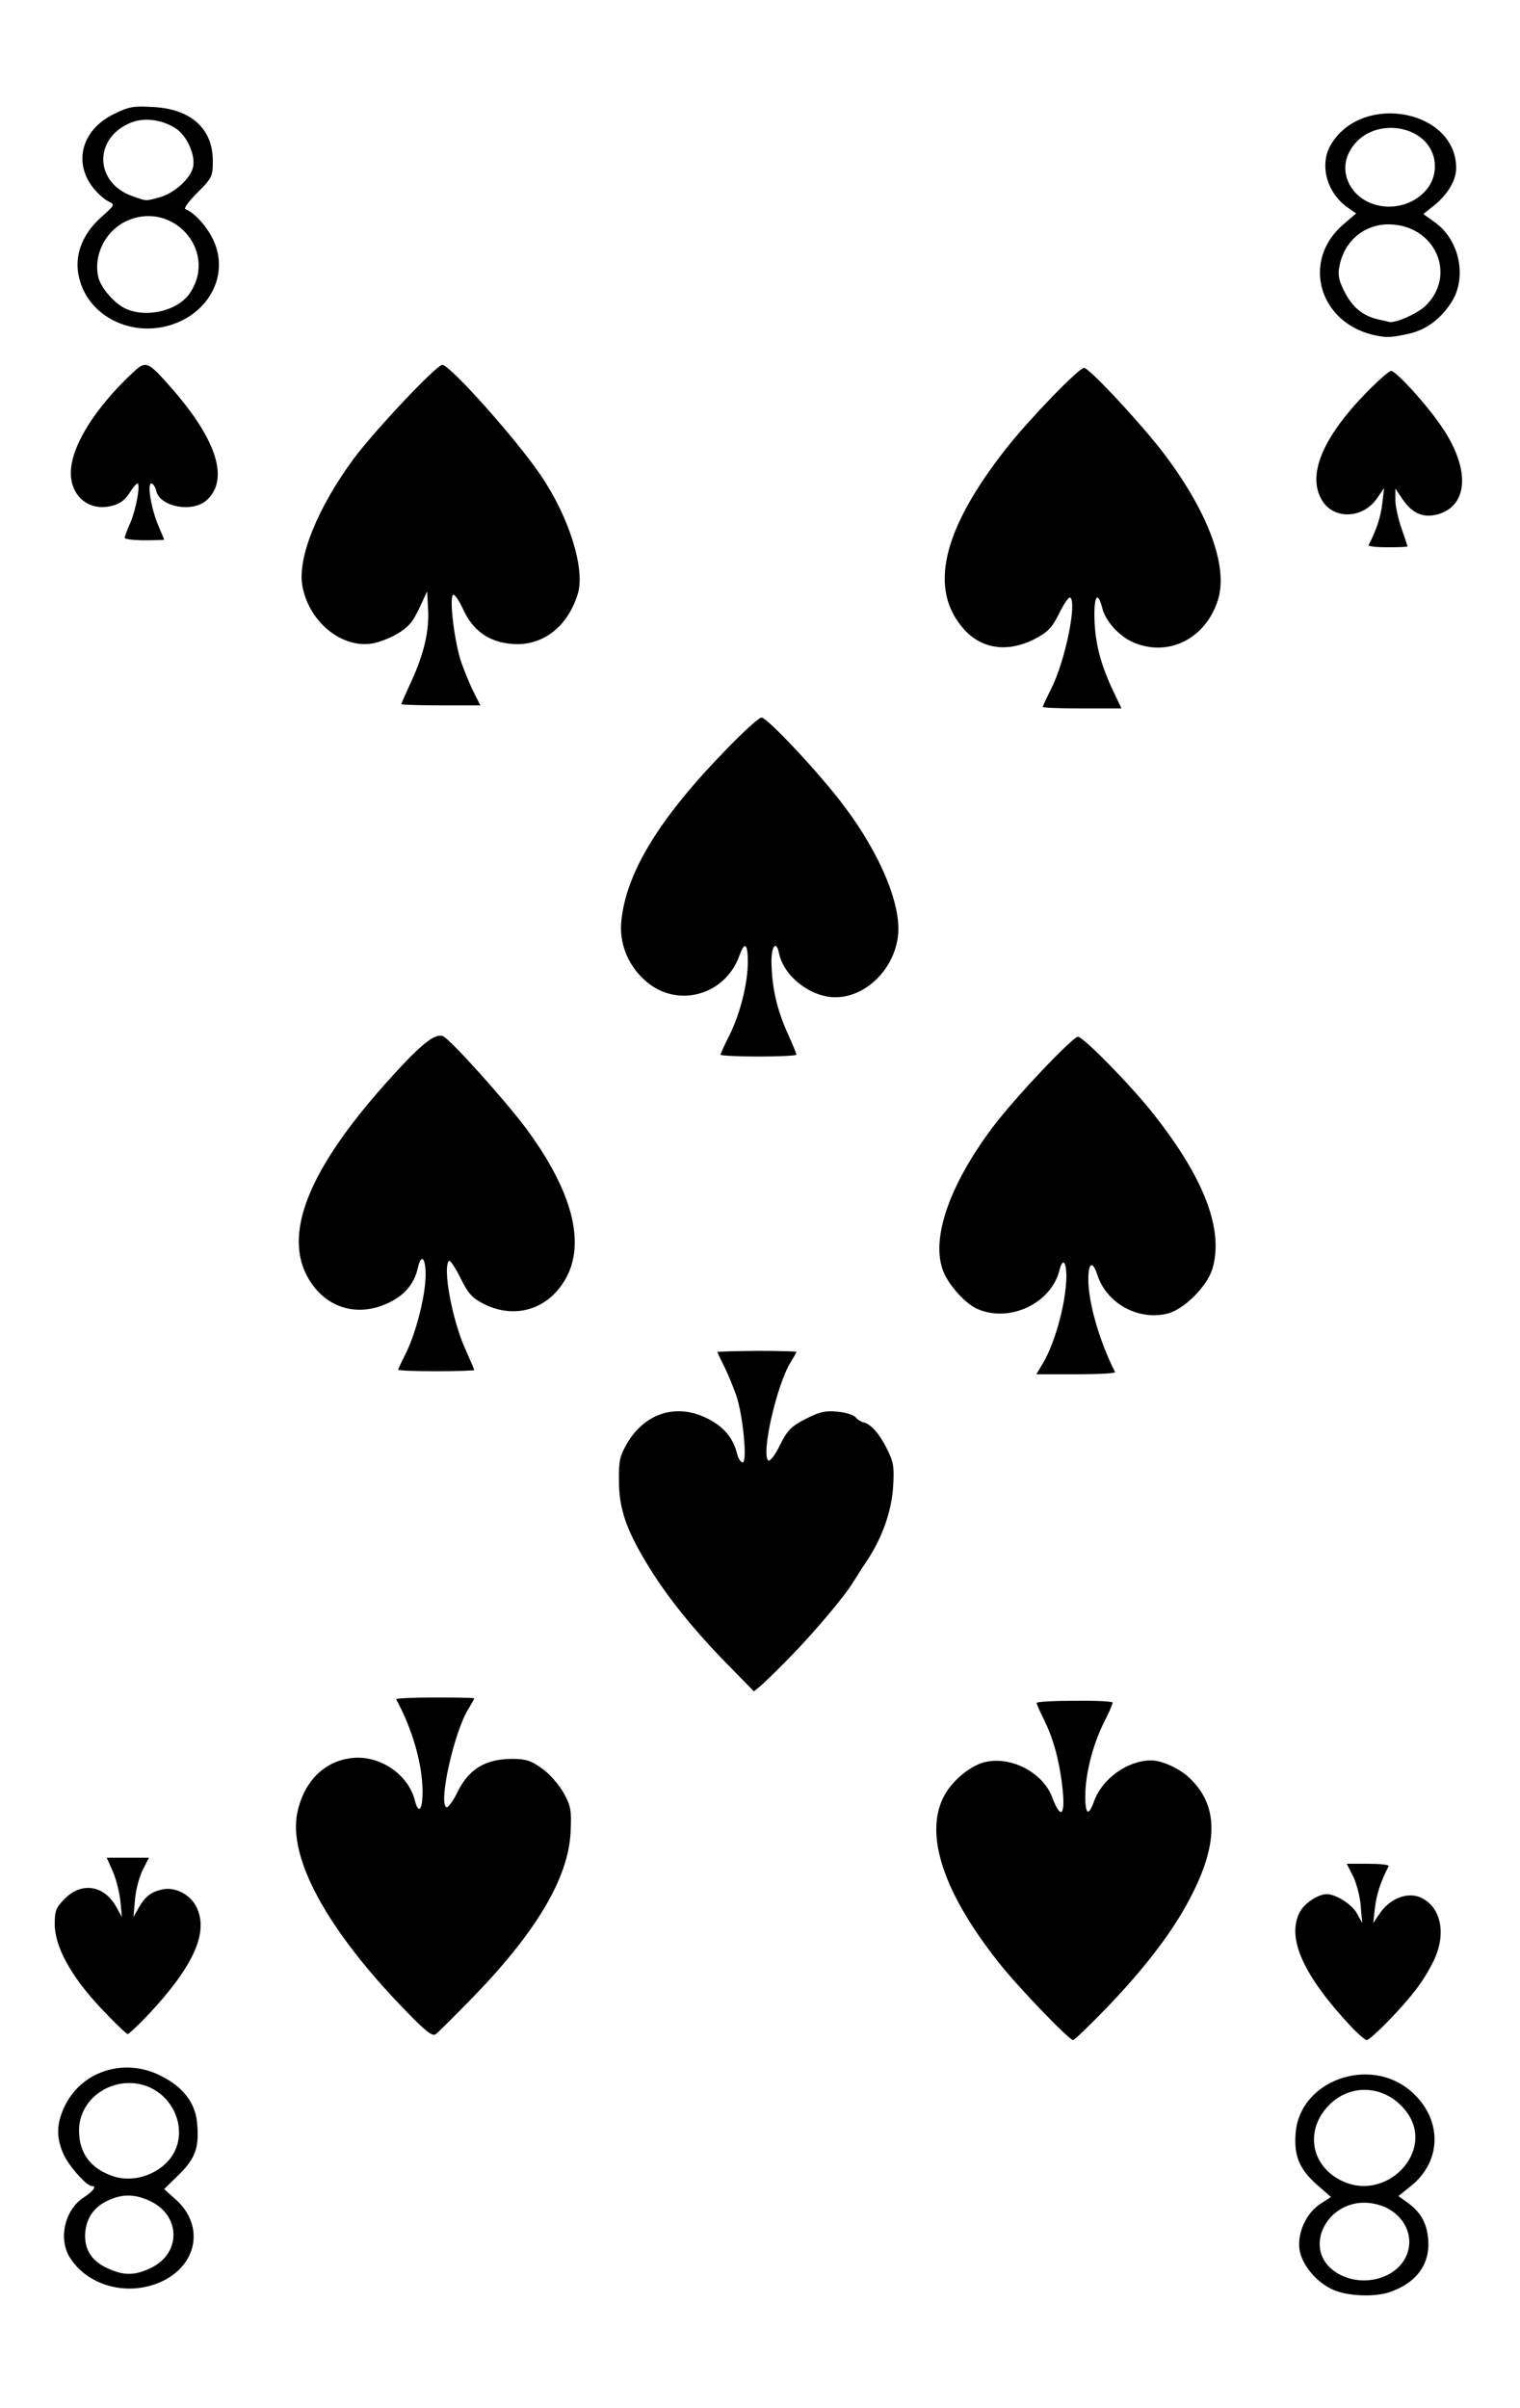 <svg version="1" xmlns="http://www.w3.org/2000/svg" width="500" height="792" viewBox="0 0 5000 7920"><rect x="0" y="0" width="5000" height="7920" fill="#808080" stroke="none"/><path d="M0 3960V0h5000v7920H0V3960z"/><g fill="#fff"><path d="M0 3960V0h5000v7920H0V3960zm4571 3579c88-30 134-92 127-174-5-55-25-90-70-122l-28-20 41-33c104-83 104-223-1-313-136-116-364-34-378 138-6 74 11 117 67 168l49 43-35 23c-47 30-77 98-68 152 9 50 56 106 110 130 46 21 135 25 186 8zm-4031-39c111-57 130-182 40-264l-40-36 50-49c54-54 66-89 58-172-7-64-46-115-118-151-118-61-258-18-315 95-30 60-31 107-6 162 17 39 76 105 93 105s6 16-26 37c-65 42-86 141-43 203 63 94 199 125 307 70zm3103-899c133-139 225-262 281-376 85-170 81-290-11-377-32-31-91-58-126-58-78 0-161 60-188 134-18 51-29 45-29-16 0-72 24-167 60-240 17-33 30-63 30-68 0-4-56-7-125-6-69 0-125 3-125 7s11 29 25 57c31 62 52 141 61 233 8 83-8 92-35 20-29-78-129-133-214-117-51 9-116 62-143 116-64 125 0 317 183 547 63 80 230 253 243 253 4 0 55-49 113-109zm923 47c77-80 115-129 148-195 46-91 27-183-43-213-43-17-97 4-130 50l-24 35 6-51c5-43 19-87 45-136 2-5-28-8-67-8h-71l21 41c11 23 23 67 25 98l5 56-17-31c-16-30-69-64-100-64-28 0-74 30-89 60-43 84 12 207 167 373 24 26 49 47 54 47s37-28 70-62zm-3023-66c218-222 327-403 334-557 3-73 1-85-24-130-16-27-47-63-71-79-36-26-53-31-100-31-85 1-139 33-176 107-15 32-33 55-38 52-26-16 26-247 72-322 11-18 20-34 20-36s-59-3-130-3c-72 0-129 3-127 6 53 96 87 214 87 304 0 60-13 76-25 30-21-86-114-150-205-141-92 9-160 76-182 180-31 150 100 389 361 656 65 67 85 81 95 72 8-6 57-55 109-108zm-1053 42c149-160 198-271 155-354-20-39-68-64-109-56-39 8-58 23-80 61l-17 30 5-56c2-31 14-75 25-98l21-41H351l20 45c11 25 22 69 25 98l5 52-19-34c-39-70-113-82-168-27-30 30-34 41-34 84 0 75 54 173 152 277 44 47 84 85 88 85s36-30 70-66zm2109-1174c80-82 179-199 208-247 10-16 30-48 45-70 50-75 81-163 86-244 4-66 1-81-21-125-26-51-52-80-77-86-8-2-20-9-26-17-6-7-33-16-60-18-40-4-59 1-104 24-47 24-59 36-84 85-15 32-33 55-38 52-26-16 26-247 72-322 11-18 20-34 20-36 0-1-58-3-130-3-71 1-130 2-130 4s10 23 21 45c12 23 30 67 41 98 22 64 37 220 21 220-6 0-14-12-18-27-13-54-45-92-101-119-100-49-203-16-261 83-24 41-28 58-27 123 0 91 24 161 92 273 61 102 152 216 263 329l89 91 23-19c12-10 55-52 96-94zm1069-937c-52-103-88-229-88-305 0-56 14-63 30-14 31 94 136 151 232 126 55-15 128-89 146-146 38-128-25-296-192-508-71-91-232-256-250-256s-210 203-281 298c-144 192-205 371-161 476 19 46 75 107 113 122 106 45 241-20 268-128 13-53 28-17 21 52-7 82-39 190-72 248l-25 42h131c73 0 130-3 128-7zm-2108-7c0-2-13-32-29-68-43-94-76-270-54-291 3-4 20 21 37 55 26 53 39 67 78 87 102 51 211 18 268-82 68-118 22-291-129-495-71-95-244-287-272-303-27-14-76 26-191 155-255 286-338 497-253 642 56 95 158 127 259 81 57-26 89-64 101-119 11-46 25-31 25 25 0 67-31 189-64 256-14 28-26 53-26 56s56 5 125 5 125-2 125-4zm1060-1037c0-3-13-35-29-70-34-76-50-142-53-223-3-62 15-89 25-39 16 75 104 143 185 143 97 0 189-87 205-195 16-100-55-274-178-436-76-102-251-289-270-289-8 0-59 46-114 103-219 224-331 405-347 565-8 73 21 146 77 196 103 94 263 52 311-80 17-49 28-42 28 19 0 71-25 170-60 241-17 33-30 62-30 65s56 6 125 6 125-3 125-6zm1035-1211c-39-86-55-156-55-239 0-61 12-72 25-22 10 44 54 93 99 114 117 53 243-9 283-140 34-112-37-297-189-493-83-105-236-268-252-268-17 0-176 164-253 261-215 272-261 470-139 602 58 62 141 73 227 30 46-24 58-36 83-85 15-32 32-55 36-53 24 15-17 211-61 298-16 32-29 60-29 62 0 3 58 5 129 5h130l-34-72zm-2096 20c-12-23-30-67-41-98-22-62-41-211-28-223 4-5 19 16 33 46 32 71 85 109 162 115 99 8 183-56 216-166 24-82-29-252-123-390-81-119-298-362-323-362-19 0-219 212-291 308-118 160-184 322-170 415 19 118 125 208 227 194 22-3 60-17 85-32 36-21 52-39 73-84l26-56 3 55c5 73-13 149-54 239-19 41-34 75-34 77s59 4 130 4h130l-21-42zm3071-481c0-1-9-28-20-60-11-31-20-73-20-93v-37l23 34c33 49 70 64 119 50 99-30 104-151 10-288-50-74-150-183-166-183-7 0-44 33-83 73-144 148-194 271-144 353 39 64 134 60 180-6l24-35-6 51c-5 43-19 87-45 137-2 4 26 7 62 7s66-1 66-3zm-4090-22c0-1-9-22-19-46-23-53-38-139-23-139 5 0 13 11 16 25 13 53 120 72 166 30 74-67 34-196-111-363-87-99-88-99-141-48-112 107-185 221-194 304-10 86 53 146 133 126 26-6 44-19 58-41 11-18 23-32 27-33 11 0-4 84-23 129-11 24-19 47-19 50 0 4 29 8 65 8s65-1 65-2zm4088-676c60-12 107-46 144-101 55-81 31-207-51-266l-39-28 35-28c45-36 73-83 73-123 0-191-307-250-411-79-40 65-16 158 52 207l30 21-42 36c-137 117-83 319 96 363 44 10 59 10 113-2zm-4027-46c105-54 148-168 99-267-20-42-63-89-90-98-7-2 11-26 39-54 49-49 51-54 51-105 0-106-72-171-197-177-64-4-80-1-128 23-104 50-135 156-70 241 15 19 38 40 51 46 23 11 23 11-26 55-56 51-83 116-73 180 23 150 198 229 344 156z"/><path d="M4411 7483c-147-73-41-276 121-232 84 22 127 105 91 175-35 68-135 95-212 57zM4408 7170c-102-54-115-175-28-254 74-66 183-54 246 29 99 130-68 304-218 225zM355 7461c-50-22-75-58-75-106 0-52 24-92 70-115 50-25 93-25 145 0 100 48 101 171 2 219-53 26-90 26-142 2zM367 7156c-71-26-107-76-107-149 0-80 64-146 148-155 165-15 249 194 113 283-47 31-105 39-154 21zM4531 1050c-49-12-83-40-109-92-18-35-22-55-16-82 15-83 83-140 165-138 151 3 223 168 117 269-27 25-96 56-118 52-3-1-20-5-39-9zM4504 666c-67-30-97-102-67-163 64-132 283-97 283 45 0 97-118 161-216 118zM415 1016c-37-16-82-68-91-102-18-71 20-150 86-184 152-77 308 91 216 232-38 59-141 85-211 54zM435 645c-124-44-128-190-6-241 43-18 101-12 147 17 38 23 68 89 59 129-8 37-62 86-110 99s-41 13-90-4z"/></g></svg>